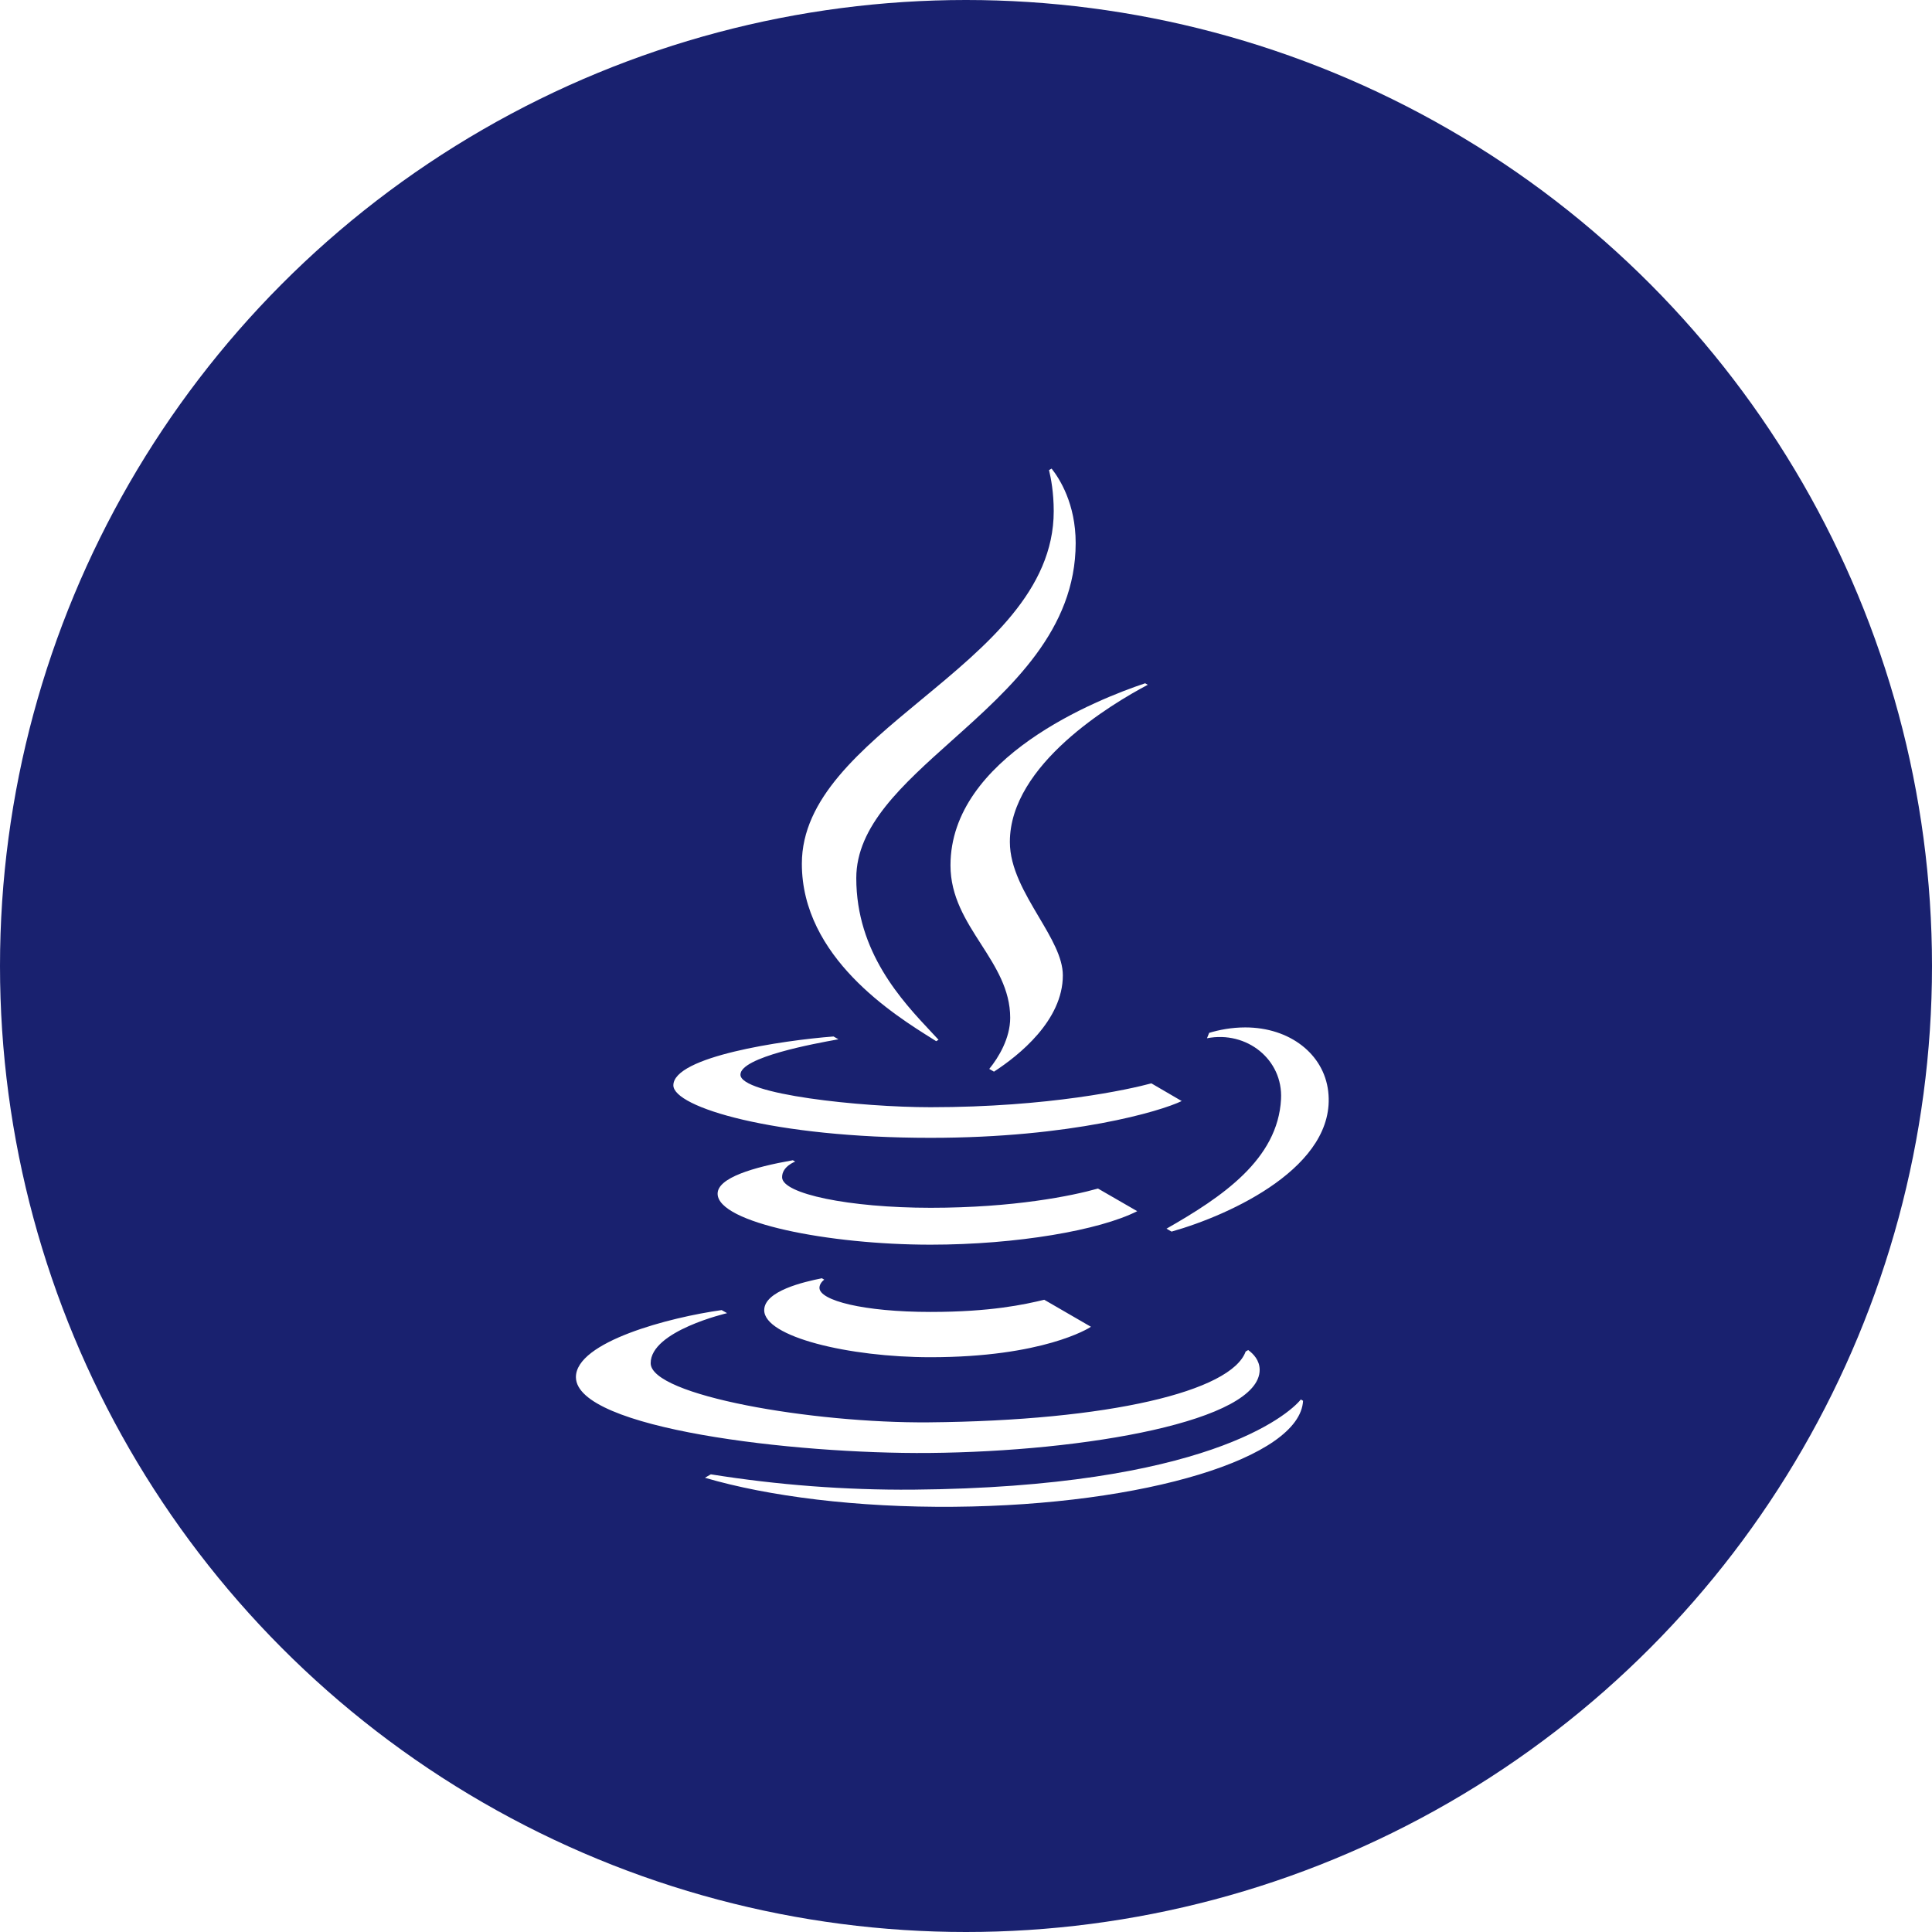 <svg width="128" height="128" viewBox="0 0 128 128" fill="none" xmlns="http://www.w3.org/2000/svg">
<circle cx="64" cy="64" r="64" fill="#19216F"/>
<g clipPath="url(#clip0_290_174)">
<g filter="url(#filter0_d_290_174)">
<path d="M75.869 41.269L76.044 41.369C73.675 42.619 66.906 46.65 66.906 51.781C66.906 53.513 67.897 55.181 68.825 56.75C69.644 58.131 70.416 59.431 70.416 60.619C70.416 63.609 67.5 65.931 65.853 67L65.541 66.819C66.162 66.059 66.928 64.787 66.928 63.431C66.928 61.562 65.969 60.069 64.997 58.553C63.991 56.987 62.972 55.397 62.972 53.334C62.972 46.172 72.706 42.328 75.869 41.269ZM63.072 45.056C66.987 41.556 71.266 37.731 71.266 31.978C71.266 29.375 70.2 27.712 69.672 27.047L69.5 27.144C69.625 27.663 69.812 28.619 69.812 29.869C69.812 35.106 65.369 38.775 61.069 42.331C57.034 45.669 53.125 48.9 53.125 53.225C53.125 59.428 59.244 63.244 61.828 64.856L62.025 64.981L62.181 64.888C62.042 64.733 61.894 64.575 61.737 64.412C59.75 62.297 56.731 59.087 56.731 54.178C56.731 50.731 59.772 48.009 63.072 45.056ZM61.663 76.019C67.175 76.019 71.031 75.228 72.744 74.744L75.344 76.244C72.866 77.503 67.372 78.463 61.65 78.463C54.922 78.463 47.566 77.019 47.544 75.094C47.528 74.031 49.934 73.325 52.528 72.869L52.684 72.959C52.684 72.959 51.806 73.275 51.816 74C51.828 75.094 56.253 76.019 61.659 76.019M50.631 82.803C50.631 81.531 53.253 80.928 54.453 80.688L54.609 80.781C54.403 80.934 54.291 81.144 54.291 81.322C54.291 82.156 57.197 82.919 61.653 82.919C65.647 82.919 67.866 82.428 69.184 82.112L72.278 83.903C72.138 84.003 69.091 85.919 61.647 85.919C56.237 85.919 50.631 84.569 50.631 82.803ZM77.284 77.403C80.972 75.3 84.662 72.812 84.872 68.819C85.009 66.197 82.6 64.275 79.966 64.787L80.106 64.438V64.431C80.769 64.231 81.588 64.069 82.503 64.069C85.45 64.069 87.709 65.834 87.997 68.306C88.578 73.263 81.553 76.487 77.619 77.597L77.284 77.403ZM83.456 86.741C83.487 90.147 71.9 92.172 61.544 92.263C52.603 92.341 38.188 90.653 38.156 87.247C38.138 84.894 44.406 83.266 47.812 82.797L48.172 83C48.172 83 43.094 84.178 43.109 86.319C43.128 88.453 53.812 90.3 61.528 90.234C73.481 90.128 81.572 88.181 82.528 85.541L82.697 85.444C83.047 85.7 83.447 86.122 83.456 86.741ZM47.094 93.678C51.516 94.385 55.988 94.724 60.466 94.694C79.866 94.525 85.341 89.756 86.184 88.719L86.331 88.806C86.131 92.581 75.872 95.719 63.219 95.828C56.778 95.884 50.916 95.141 46.703 93.906L47.094 93.678ZM55.225 64.669C51.853 64.928 44.612 66 44.612 67.906C44.612 69.35 51.25 71.384 61.65 71.384C71.006 71.384 76.912 69.619 78.291 68.947L76.281 67.775C74.844 68.166 69.503 69.356 61.65 69.356C57.025 69.356 49.056 68.503 49.056 67.2C49.056 66.031 54.028 65.131 55.456 64.872L55.547 64.856L55.225 64.669Z" fill="white"/>
</g>
</g>
<defs>
<filter id="filter0_d_290_174" x="34.156" y="27.047" width="57.875" height="76.784" filterUnits="userSpaceOnUse" color-interpolation-filters="sRGB">
<feFlood flood-opacity="0" result="BackgroundImageFix"/>
<feColorMatrix in="SourceAlpha" type="matrix" values="0 0 0 0 0 0 0 0 0 0 0 0 0 0 0 0 0 0 127 0" result="hardAlpha"/>
<feOffset dy="4"/>
<feGaussianBlur stdDeviation="2"/>
<feComposite in2="hardAlpha" operator="out"/>
<feColorMatrix type="matrix" values="0 0 0 0 0 0 0 0 0 0 0 0 0 0 0 0 0 0 0.25 0"/>
<feBlend mode="normal" in2="BackgroundImageFix" result="effect1_dropShadow_290_174"/>
<feBlend mode="normal" in="SourceGraphic" in2="effect1_dropShadow_290_174" result="shape"/>
</filter>
<clipPath id="clip0_290_174">
<rect width="75" height="75" fill="white" transform="translate(27 27)"/>
</clipPath>
</defs>
</svg>
